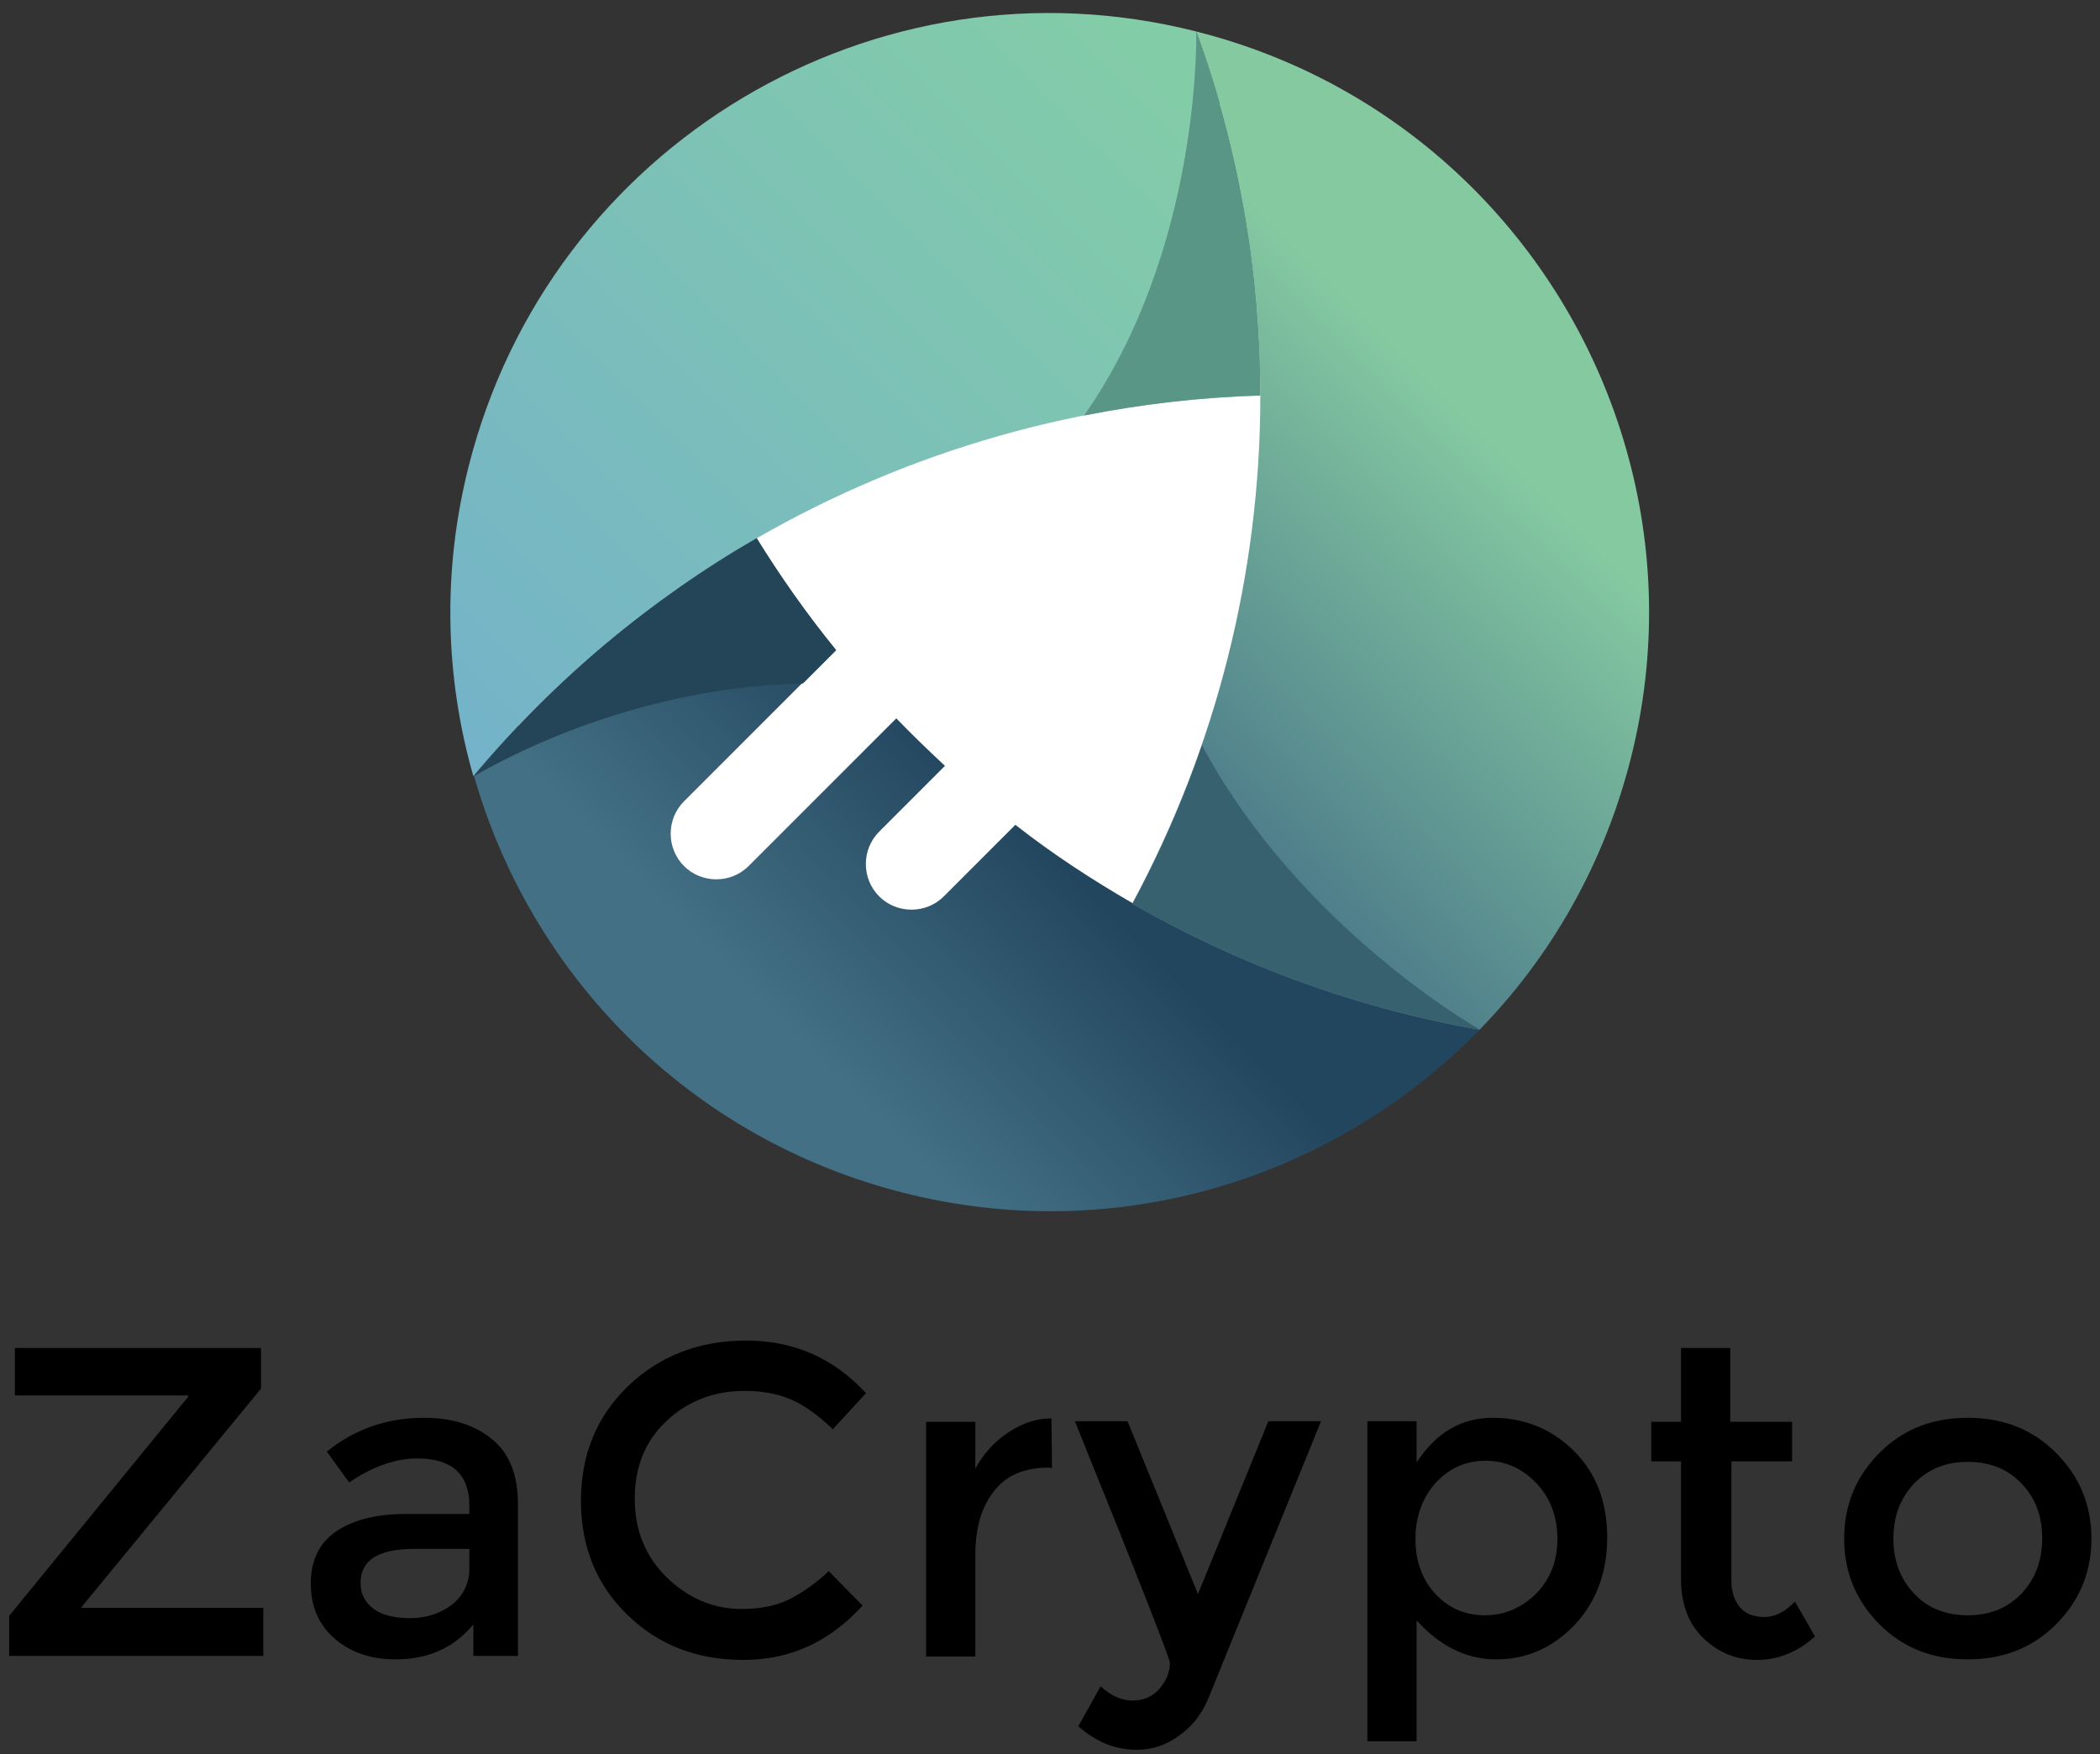 <?xml version="1.0" encoding="utf-8"?>
<!-- Generator: Adobe Illustrator 18.1.1, SVG Export Plug-In . SVG Version: 6.00 Build 0)  -->
<svg version="1.1" id="_x31_" xmlns="http://www.w3.org/2000/svg" xmlns:xlink="http://www.w3.org/1999/xlink" x="0px" y="0px"
	 viewBox="0 0 366.9 306.5" enable-background="new 0 0 366.9 306.5" xml:space="preserve">
<rect x="0" y="0" width="366.9" height="306.5" fill="#333333" stroke="none"/>
<path fill-rule="evenodd" clip-rule="evenodd" d="M32.9,243.8H2.6v-8.3h43v7.1l-31.3,38.1v0.2H46v8.4H1.6v-7L32.9,244V243.8
	L32.9,243.8z M90.6,289.3h-7.9v-5.5c-3.4,4.1-7.9,6.1-13.6,6.1c-4.3,0-7.8-1.2-10.6-3.6c-2.8-2.4-4.2-5.6-4.2-9.7
	c0-4,1.5-7.1,4.5-9.1c3-2,7-3,12.1-3H82V263c0-5.4-3-8.2-9.1-8.2c-3.8,0-7.8,1.4-11.9,4.2l-3.9-5.4c5-4,10.6-5.9,17-5.9
	c4.8,0,8.8,1.2,11.8,3.7c3.1,2.4,4.6,6.3,4.6,11.5V289.3L90.6,289.3z M82,274.1v-3.5h-9.7c-6.2,0-9.3,2-9.3,5.9c0,2,0.8,3.5,2.3,4.6
	c1.5,1.1,3.7,1.6,6.4,1.6c2.7,0,5.2-0.8,7.2-2.3C80.9,278.8,82,276.7,82,274.1L82,274.1z M129.6,281.1c3.1,0,5.8-0.5,8.1-1.6
	c2.3-1.1,4.6-2.7,7.1-5l5.9,6c-5.7,6.3-12.6,9.5-20.8,9.5c-8.1,0-14.9-2.6-20.3-7.9c-5.4-5.2-8.1-11.9-8.1-19.9s2.7-14.7,8.2-20
	c5.5-5.3,12.4-8,20.7-8s15.3,3.1,20.9,9.2l-5.8,6.3c-2.6-2.5-5-4.2-7.3-5.2c-2.3-1-5-1.5-8.1-1.5c-5.4,0-10,1.8-13.7,5.3
	c-3.7,3.5-5.5,8-5.5,13.5c0,5.5,1.8,10,5.5,13.7C120.2,279.2,124.6,281.1,129.6,281.1L129.6,281.1z M183.2,256.4
	c-4.3,0-7.5,1.4-9.6,4.2c-2.2,2.8-3.2,6.5-3.2,11.2v17.6h-8.6v-41h8.6v8.2c1.4-2.6,3.3-4.7,5.7-6.3c2.4-1.6,4.9-2.5,7.6-2.5l0.1,8.7
	C183.5,256.4,183.3,256.4,183.2,256.4L183.2,256.4z M198.6,305.7c-3.8,0-7.1-1.4-10.2-4.1l3.9-7c1.8,1.7,3.7,2.5,5.6,2.5
	c1.9,0,3.5-0.7,4.7-2.1c1.2-1.4,1.8-2.9,1.8-4.5c0-0.7-5.5-14.8-16.6-42.2h9.2l12.3,30.2l12.3-30.2h9.2L211,297
	c-1.2,2.7-2.9,4.8-5.1,6.3C203.7,304.9,201.3,305.7,198.6,305.7L198.6,305.7z M260.8,247.7c5.5,0,10.2,1.9,14.1,5.7
	c3.9,3.8,5.9,8.9,5.9,15.2S278.8,280,275,284c-3.9,4-8.4,5.9-13.6,5.9s-9.8-2.3-13.9-6.8v21.1h-8.6v-55.9h8.6v7.2
	C250.9,250.3,255.3,247.7,260.8,247.7L260.8,247.7z M247.3,268.9c0,3.9,1.2,7.1,3.5,9.6c2.4,2.5,5.2,3.7,8.6,3.7s6.3-1.2,8.9-3.7
	c2.5-2.5,3.8-5.7,3.8-9.6c0-3.9-1.2-7.2-3.7-9.8c-2.5-2.6-5.4-3.9-8.9-3.9c-3.4,0-6.3,1.3-8.7,3.9
	C248.5,261.7,247.3,265,247.3,268.9L247.3,268.9z M302.5,255.3v20.8c0,2,0.5,3.5,1.5,4.7c1,1.2,2.5,1.7,4.3,1.7
	c1.8,0,3.6-0.9,5.3-2.7l3.5,6.1c-3,2.7-6.4,4.1-10.1,4.1c-3.7,0-6.8-1.3-9.4-3.8c-2.6-2.5-3.9-6-3.9-10.3v-20.6h-5.2v-6.9h5.2v-12.9
	h8.6v12.9h10.8v6.9H302.5L302.5,255.3z M334.5,278.5c2.4,2.5,5.5,3.7,9.3,3.7c3.8,0,6.8-1.2,9.3-3.7c2.4-2.5,3.7-5.7,3.7-9.7
	c0-4-1.2-7.2-3.7-9.7c-2.4-2.5-5.5-3.7-9.3-3.7c-3.8,0-6.8,1.2-9.3,3.7c-2.4,2.5-3.7,5.7-3.7,9.7C330.8,272.8,332.1,276,334.5,278.5
	L334.5,278.5z M359.2,283.8c-4.1,4.1-9.2,6.1-15.4,6.1c-6.2,0-11.3-2-15.4-6.1c-4.1-4.1-6.2-9.1-6.2-15c0-5.9,2.1-10.9,6.2-15
	c4.1-4.1,9.2-6.1,15.4-6.1c6.2,0,11.3,2,15.4,6.1c4.1,4.1,6.2,9.1,6.2,15C365.4,274.7,363.3,279.7,359.2,283.8z"/>
<g id="заливка">
	<circle fill="#FFFFFF" cx="182.5" cy="107" r="94"/>
</g>
<linearGradient id="SVGID_1_" gradientUnits="userSpaceOnUse" x1="83.357" y1="132.462" x2="202.949" y2="12.87">
	<stop  offset="0" style="stop-color:#74B3C9"/>
	<stop  offset="1" style="stop-color:#83CCA8"/>
</linearGradient>
<path fill-rule="evenodd" clip-rule="evenodd" fill="url(#SVGID_1_)" d="M209,5.5c7.6,20.8,11.2,42.3,11.2,63.6
	c-30.9,0.9-61.2,9.5-88.1,25c-18.4,10.6-35.2,24.6-49.4,41.5c-4.9-17.1-5.5-35.7-0.8-54.2C96.1,25.3,153-8.7,209,5.5z"/>
<linearGradient id="SVGID_2_" gradientUnits="userSpaceOnUse" x1="142.825" y1="185.054" x2="181.303" y2="146.577">
	<stop  offset="0" style="stop-color:#437085"/>
	<stop  offset="1" style="stop-color:#23465F"/>
</linearGradient>
<path fill-rule="evenodd" clip-rule="evenodd" fill="url(#SVGID_2_)" d="M197.9,157.8c18.4,10.6,38.9,18.2,60.7,22
	c-25.2,25.9-63.1,38.1-100.7,28.6c-37.6-9.5-65.2-38.1-75.1-72.9c14.2-16.9,31-30.9,49.4-41.5c4.2,6.8,8.8,13.3,13.8,19.5
	l-26.5,26.5c-3.1,3.1-3.1,8.2,0,11.3l0,0c3.1,3.1,8.2,3.1,11.3,0l25.8-25.8c2.8,2.9,5.6,5.6,8.5,8.3l-11.5,11.5
	c-3.1,3.1-3.1,8.2,0,11.3l0,0c3.1,3.1,8.2,3.1,11.3,0l12.5-12.5C183.9,149.2,190.8,153.7,197.9,157.8z"/>
<path fill-rule="evenodd" clip-rule="evenodd" fill="#234557" d="M132.2,94.1c4.2,6.8,8.8,13.3,13.9,19.5l-5.8,5.8
	c-32.9,0.7-57.4,16.3-57.5,16.2C96.9,118.6,113.8,104.7,132.2,94.1z"/>
<linearGradient id="SVGID_3_" gradientUnits="userSpaceOnUse" x1="190.928" y1="135.53" x2="255.228" y2="71.23">
	<stop  offset="0" style="stop-color:#467388"/>
	<stop  offset="1" style="stop-color:#85C9A1"/>
</linearGradient>
<path fill-rule="evenodd" clip-rule="evenodd" fill="url(#SVGID_3_)" d="M209,5.5c37.6,9.5,65.2,38.2,75.1,72.9
	c4.9,17.1,5.5,35.7,0.8,54.2c-4.7,18.5-14,34.6-26.4,47.3c-21.8-3.8-42.2-11.4-60.7-22c14.7-27.3,22.4-57.8,22.4-88.8
	C220.2,47.8,216.6,26.2,209,5.5z"/>
<path fill-rule="evenodd" clip-rule="evenodd" fill="#5A9685" d="M209,5.5c7.6,20.8,11.2,42.3,11.2,63.6
	c-10.4,0.3-20.7,1.5-30.8,3.5C209.8,43.4,209,6.4,209,5.5C209,5.5,209,5.5,209,5.5z"/>
<path fill-rule="evenodd" clip-rule="evenodd" fill="#38616F" d="M258.6,179.9c-21.8-3.8-42.2-11.4-60.7-22
	c4.8-8.9,8.9-18.2,12.1-27.7C227.2,162.3,258.6,179.9,258.6,179.9z"/>
</svg>
